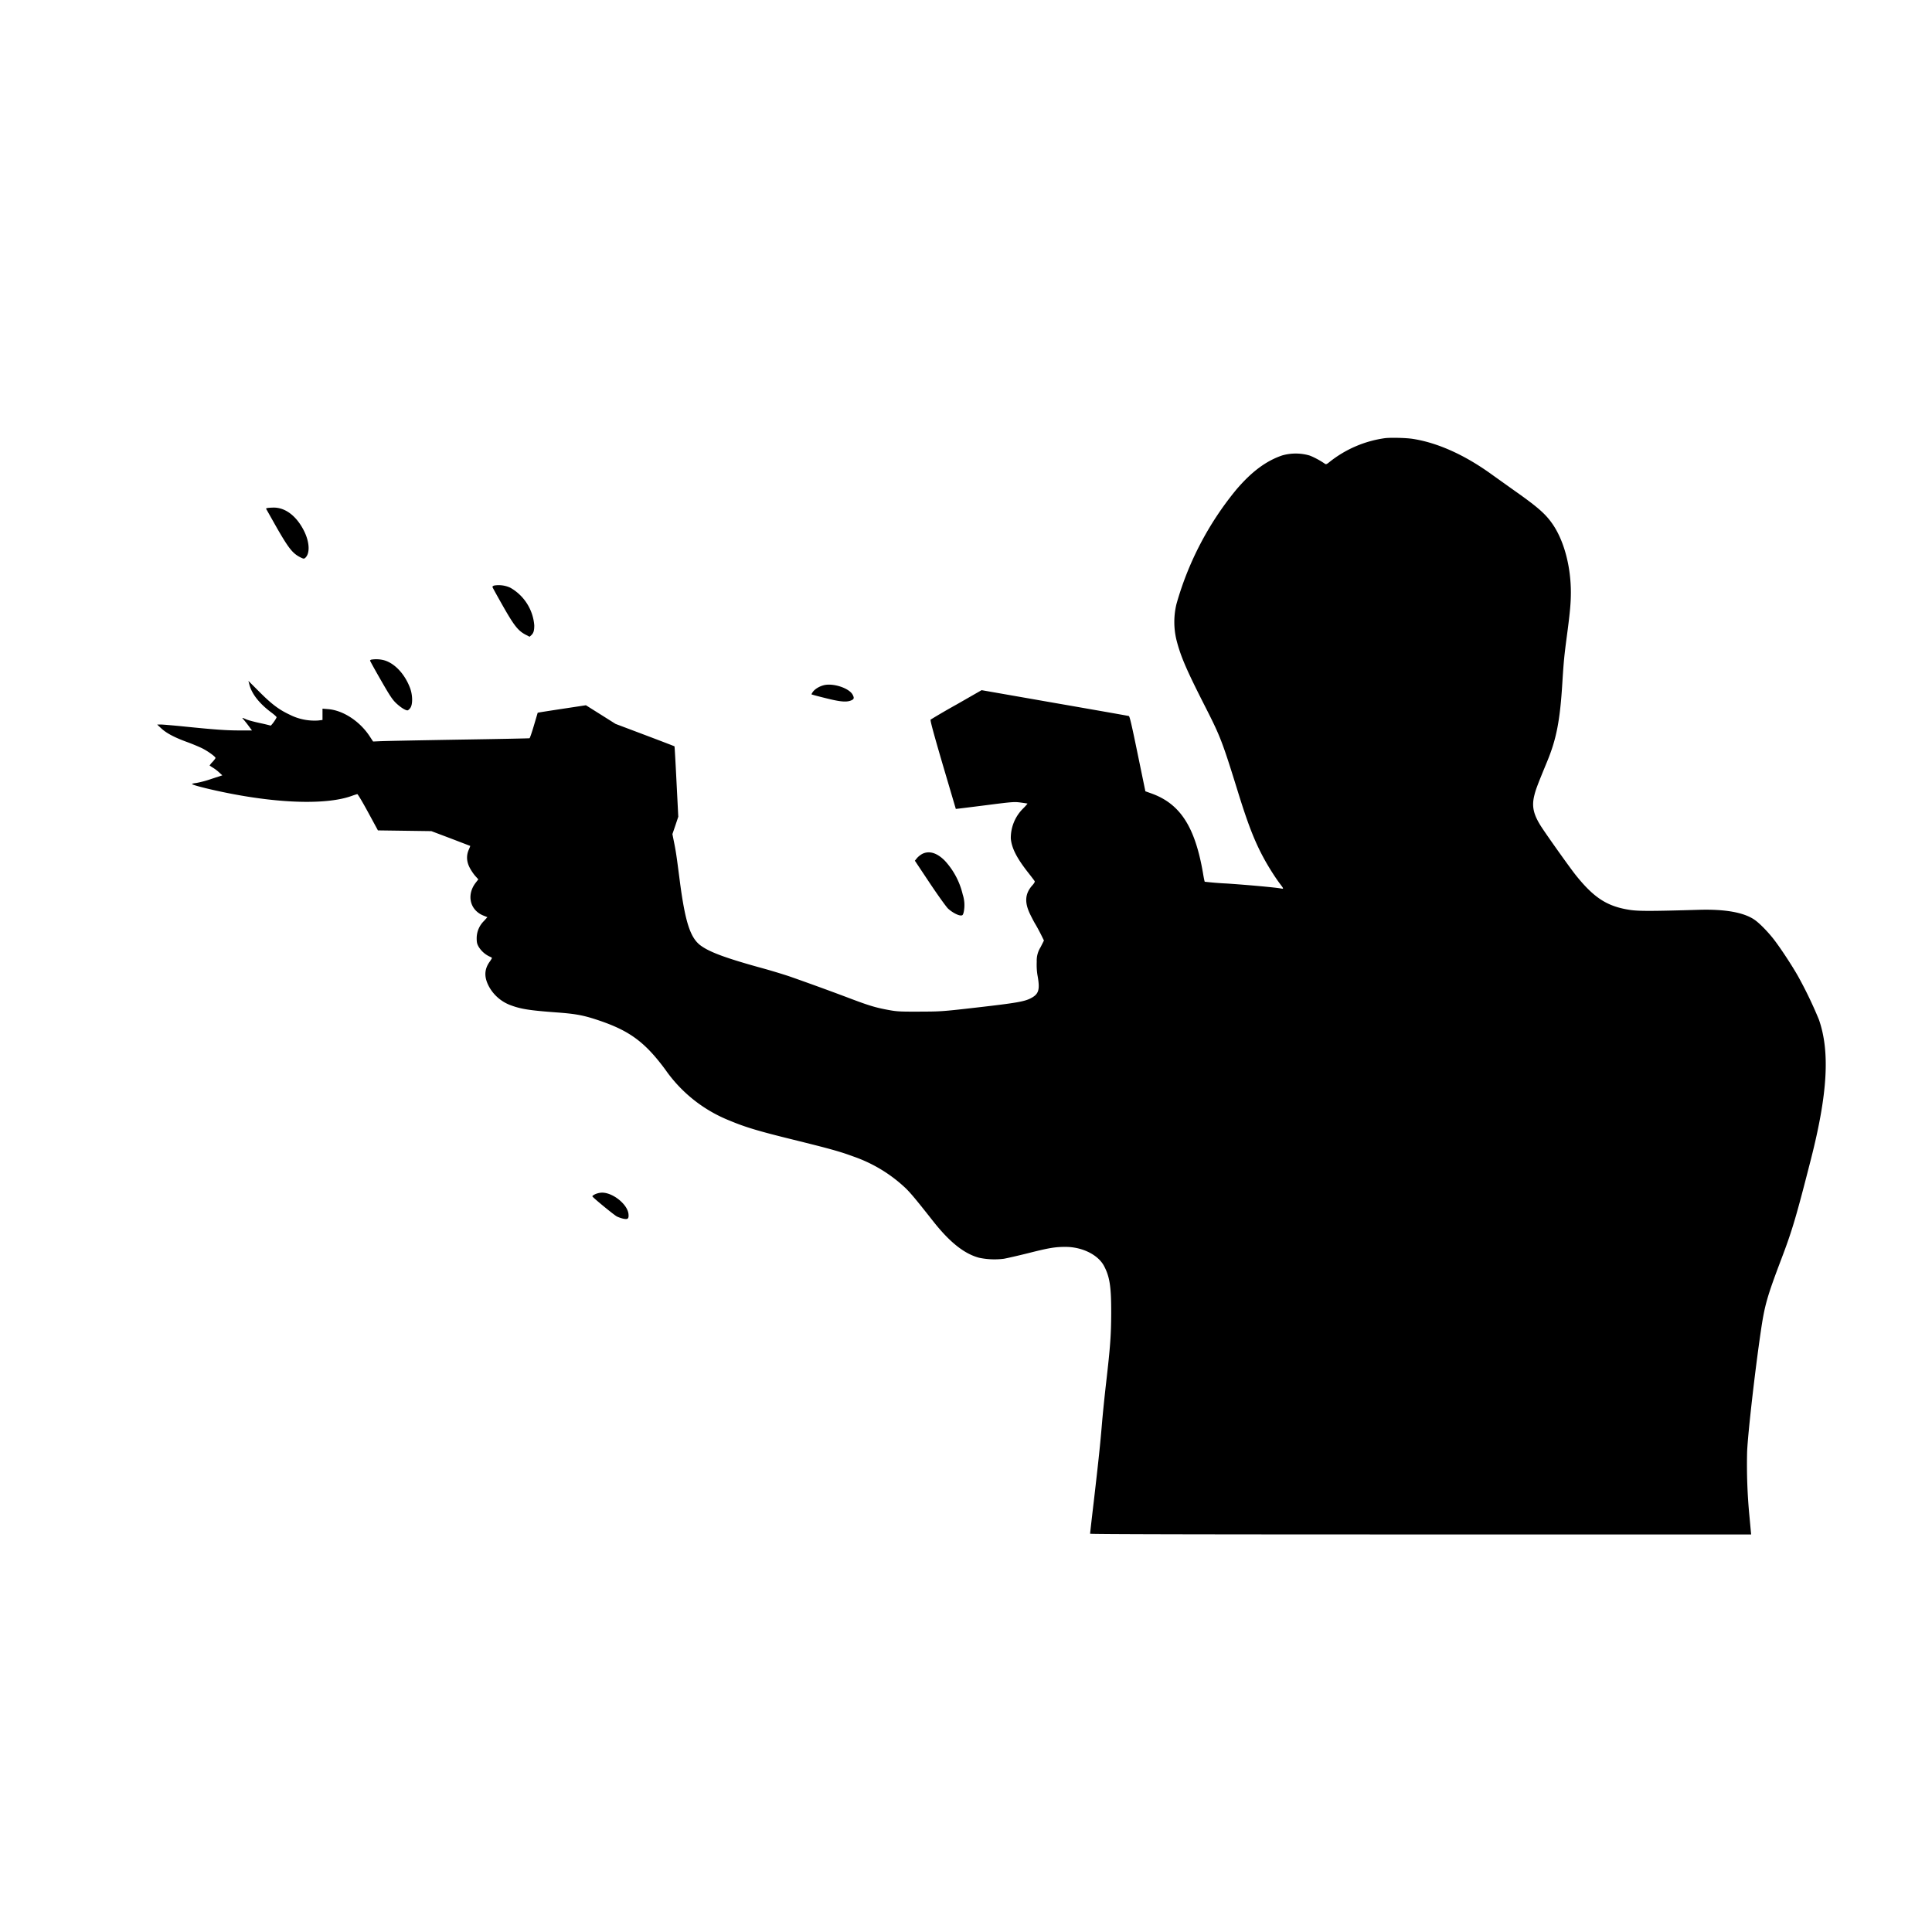 <svg version="1" xmlns="http://www.w3.org/2000/svg" viewBox="0 0 2600 2600">
  <path d="M1863.5 589.7a153.7 153.7 0 0 0-74.4 32.1c-3.5 2.9-4.6 3.3-6 2.4-6-4.3-15.6-9.4-21.1-11.3a66.6 66.6 0 0 0-36.5 0c-21.7 7.4-41.1 21.8-61.9 46.2a422.6 422.6 0 0 0-80.4 153.9 102.9 102.9 0 0 0 0 48.1c5.5 21.8 13.3 40 38.3 89.1 20.9 41.1 23.3 47.3 44.1 114.3 13.9 45 22.8 67.8 35.5 91.1 6.5 11.9 15.5 26 21.9 34.4 4.7 6.1 4.7 6.4.9 5.7-7.1-1.4-44.6-4.8-72.8-6.7a433 433 0 0 1-29.8-2.4c-.3-.3-1.4-5.6-2.4-11.8-10.8-62.6-30.9-93.4-69.9-107.2l-7.6-2.7-10.4-50.4c-8-38.9-10.7-50.6-11.9-50.9-.9-.3-45.8-8.2-99.8-17.6l-98.3-17.2-33.7 19.3a942.6 942.6 0 0 0-34.9 20.3c-.8.8 3.6 17.2 16.3 60.6l17.6 59.6c.1.1 17.8-2.1 39.2-4.8 37.3-4.8 39.4-4.9 48-3.8 5 .7 9.1 1.3 9.3 1.5a73 73 0 0 1-6 6.6 55.8 55.8 0 0 0-16.5 40.4c1.2 12.7 7.7 25.7 22.5 44.7 4.9 6.2 9.2 11.9 9.6 12.6.5.8-.6 2.8-2.9 5.4-9.9 10.9-11 22.5-3.7 38.1 2.3 4.8 5.7 11.4 7.6 14.5 1.9 3.1 5.2 9.3 7.5 13.8l4 8.1-4.6 9.1a33.5 33.5 0 0 0-5.1 19.4c-.3 6.8.1 13.3 1.2 19.3 3.3 18.7 1.5 24.5-9.6 30.1-8.4 4.3-20.2 6.3-70.8 12.1-48.7 5.6-50 5.6-78.5 5.7-26.1.1-30.3-.1-41.7-2.2-17-3.1-26.2-5.8-52.8-15.9-25.3-9.6-63.2-23.3-82-29.8a883 883 0 0 0-41.8-12.4c-43.6-12.2-64.5-20-76.2-28.6-14.2-10.4-21.1-32-28.5-89.5-4.3-33.3-5-37.7-7.6-50.5l-2-10 4-11.7 3.9-11.7-2.4-47.2c-1.3-26-2.5-47.3-2.7-47.5-.1-.2-18.1-7.1-39.8-15.3l-39.5-14.9-20-12.6-19.9-12.5-32.3 4.9c-17.8 2.7-32.5 5-32.6 5.2l-5.1 17.2c-2.7 9.2-5.4 17-5.9 17.1-.6.2-44.1 1.1-96.6 1.9-52.5.9-99.6 1.8-104.7 2.1l-9.2.4-4.4-6.7c-13.3-20.5-36-35.4-56.4-36.9l-7.3-.6v15.2l-5.6.7a73.8 73.8 0 0 1-38.3-7.7c-14.6-6.8-24.4-14.2-40.7-30.5l-15.1-15.1 1.3 5c3.2 12.4 13.1 25.1 28.7 36.9 4.5 3.3 8.1 6.5 7.9 7.1-.8 2.7-7.4 11.7-8.2 11.2-.5-.3-7-1.9-14.5-3.5-7.4-1.6-15.6-3.8-18.1-4.9-6-2.7-6.3-2.6-3.3.6 1.4 1.6 4.4 5.4 6.7 8.5l4.3 5.8h-15.8c-18.4 0-31.8-.9-72.6-5-16.4-1.7-32-3-34.5-3l-4.7.1 5.6 5.2c7.1 6.5 17.7 12.1 34.4 18.2 7.2 2.6 16.4 6.5 20.5 8.5 7.8 3.9 18 11.3 18 13 0 .6-1.9 3.1-4.1 5.5a22 22 0 0 0-3.8 4.8l4.4 2.8c2.2 1.3 6 4.1 8.3 6.3l4.4 4-14.9 4.9a143 143 0 0 1-20.1 5.4c-2.9.3-5.5.9-5.7 1.3-.9 1.5 31.7 9.4 59.2 14.4 66.4 12.2 123.8 12.9 154.8 2 3.9-1.4 7.6-2.6 8.3-2.7.7-.1 7 10.5 14.5 24.3l13.3 24.5 36 .5 35.9.5 26 9.8 26.3 10.1c.1.2-.8 2.5-2 5.2-3.3 7.5-3 15.6 1 23.5 1.7 3.5 5.1 8.6 7.5 11.4l4.4 4.9-3.8 4.9c-12.2 16.2-7.5 36.3 10.3 43.7l5.7 2.3-4.6 5.1a32.6 32.6 0 0 0-9.8 23.1c0 5.8.5 7.8 2.7 11.7a34.3 34.3 0 0 0 14.5 13c1.8.7 3.3 1.6 3.3 2 0 .5-1.3 2.6-2.9 4.9-7.2 9.9-7.8 20.1-1.8 32.1s16.7 21.6 29.4 26.4c14.3 5.4 26 7.2 62.7 9.9 25.9 1.9 36.4 3.9 57 10.9 41.1 13.9 61.7 29.2 89 66.1a191.7 191.7 0 0 0 86.6 68.6c21 8.8 38.7 14.1 85 25.5 50.5 12.5 63.1 16 81 22.6a195.3 195.3 0 0 1 71.4 43.4c7.3 7.4 13.3 14.6 36.1 43.5 22.4 28.5 42 44.1 62 49.5a100 100 0 0 0 33.3 1.4c4.2-.7 19-4.1 32.7-7.5 28-7.1 36.3-8.5 50.4-8.5 22.5 0 43.8 10.6 51.8 25.6 7.8 14.7 9.8 28.3 9.7 63.9-.1 29.1-1.2 44.4-6.9 94-1.9 16.5-4.4 40.8-5.5 54-2.4 28.5-4.4 47.7-11 104.8-2.8 23.5-5 43.2-5 43.7 0 .7 154.2 1 444.8 1h444.8l-2.3-24.8a721.8 721.8 0 0 1-3.1-86.7c1.1-25.2 10.6-108.7 18.4-161.7 5.1-34.9 8.3-46.4 27.4-96.8 14.9-39.1 20.2-57.2 40.2-135.5 22.4-87.9 25.6-144.5 10.6-187.4a561.6 561.6 0 0 0-28.2-58.6c-9-15.8-25.6-40.9-34.2-51.5-8-9.9-18.1-20-24.2-24.2-14.5-10-40-14.5-75.5-13.4-61.6 1.8-79.9 1.9-91.7.2-30.8-4.6-48.7-16-73.5-47-8.7-11-39.9-54.9-47.2-66.4-9.9-15.9-12.1-26.5-8.4-41.1 1.9-7.8 4.4-14.3 17.1-45.1 12.6-30.4 17.4-55.4 20.5-105.5 1.8-28.8 2.4-35.7 6.5-66.5 3.9-29.3 5-42 5-55.8 0-34.3-8.9-68.2-23.6-90.4-9.7-14.5-19.7-23.5-51.9-46.2l-30.7-21.9c-36.7-26.6-73.5-43.1-107.3-48.2-9-1.3-29.4-1.8-37-.8zM359.8 683.7c-1 .2-1.8.6-1.8.8l14.5 25.7c15.8 27.5 21.2 34.3 31.1 39.5 4.5 2.3 5.4 2.5 6.9 1.3 7.1-5.9 6.3-22.1-2.1-38-10.1-19.2-24.9-30.2-40.6-29.9-3.5.1-7.1.3-8 .6z"/>
  <path d="M665.5 787.9c-1.9.4-2.9 1.3-2.7 2.2.2.8 6.5 12.2 14 25.4 15 26.4 20.3 33.1 30.1 38.4l5.8 3 2.2-2c3.1-2.9 4.1-6.1 4.1-13.3a64 64 0 0 0-32.1-50.6 37.2 37.2 0 0 0-21.4-3.1zM499.8 887.7c-1 .2-1.8.9-1.8 1.3 0 .5 6.5 12.3 14.5 26.2 12.1 21.1 15.5 26.2 20.5 31 5.9 5.6 12.4 9.8 15.4 9.8.8 0 2.5-1.5 3.8-3.3 3.4-4.7 3.2-17.4-.4-26.9-7-18.6-20.5-33.1-34.7-37.2a41.4 41.4 0 0 0-17.3-.9zM1108 922.3c-6 1.7-11.4 5.1-14.1 8.8-1.2 1.7-2 3.2-1.7 3.4.2.2 8.6 2.5 18.8 5 19.9 5 28.1 5.7 34.4 3.1 3.9-1.6 4.4-3.2 2.1-7.6-4.7-9.1-27-16.3-39.5-12.7zM1241.2 1149.1a28 28 0 0 0-7.1 5.6l-2.9 3.6 19.9 29.9c11 16.5 22.1 31.9 24.6 34.4 5.3 5 13.4 9.4 17.4 9.4 2.3 0 2.8-.6 3.8-4.4a46.3 46.3 0 0 0-1.3-23.8 101 101 0 0 0-24.1-45.5c-10.5-10.6-21-13.8-30.3-9.2zM801.2 1607c-2.4 1.1-4.2 2.4-4 3 .5 1.6 29 25 33 27.1 2 1 5.7 2.3 8.3 2.9 6.4 1.4 7.9.2 7.3-6.2-1.3-13-20.8-28.8-35.6-28.8a25 25 0 0 0-9 2z"/>
</svg>